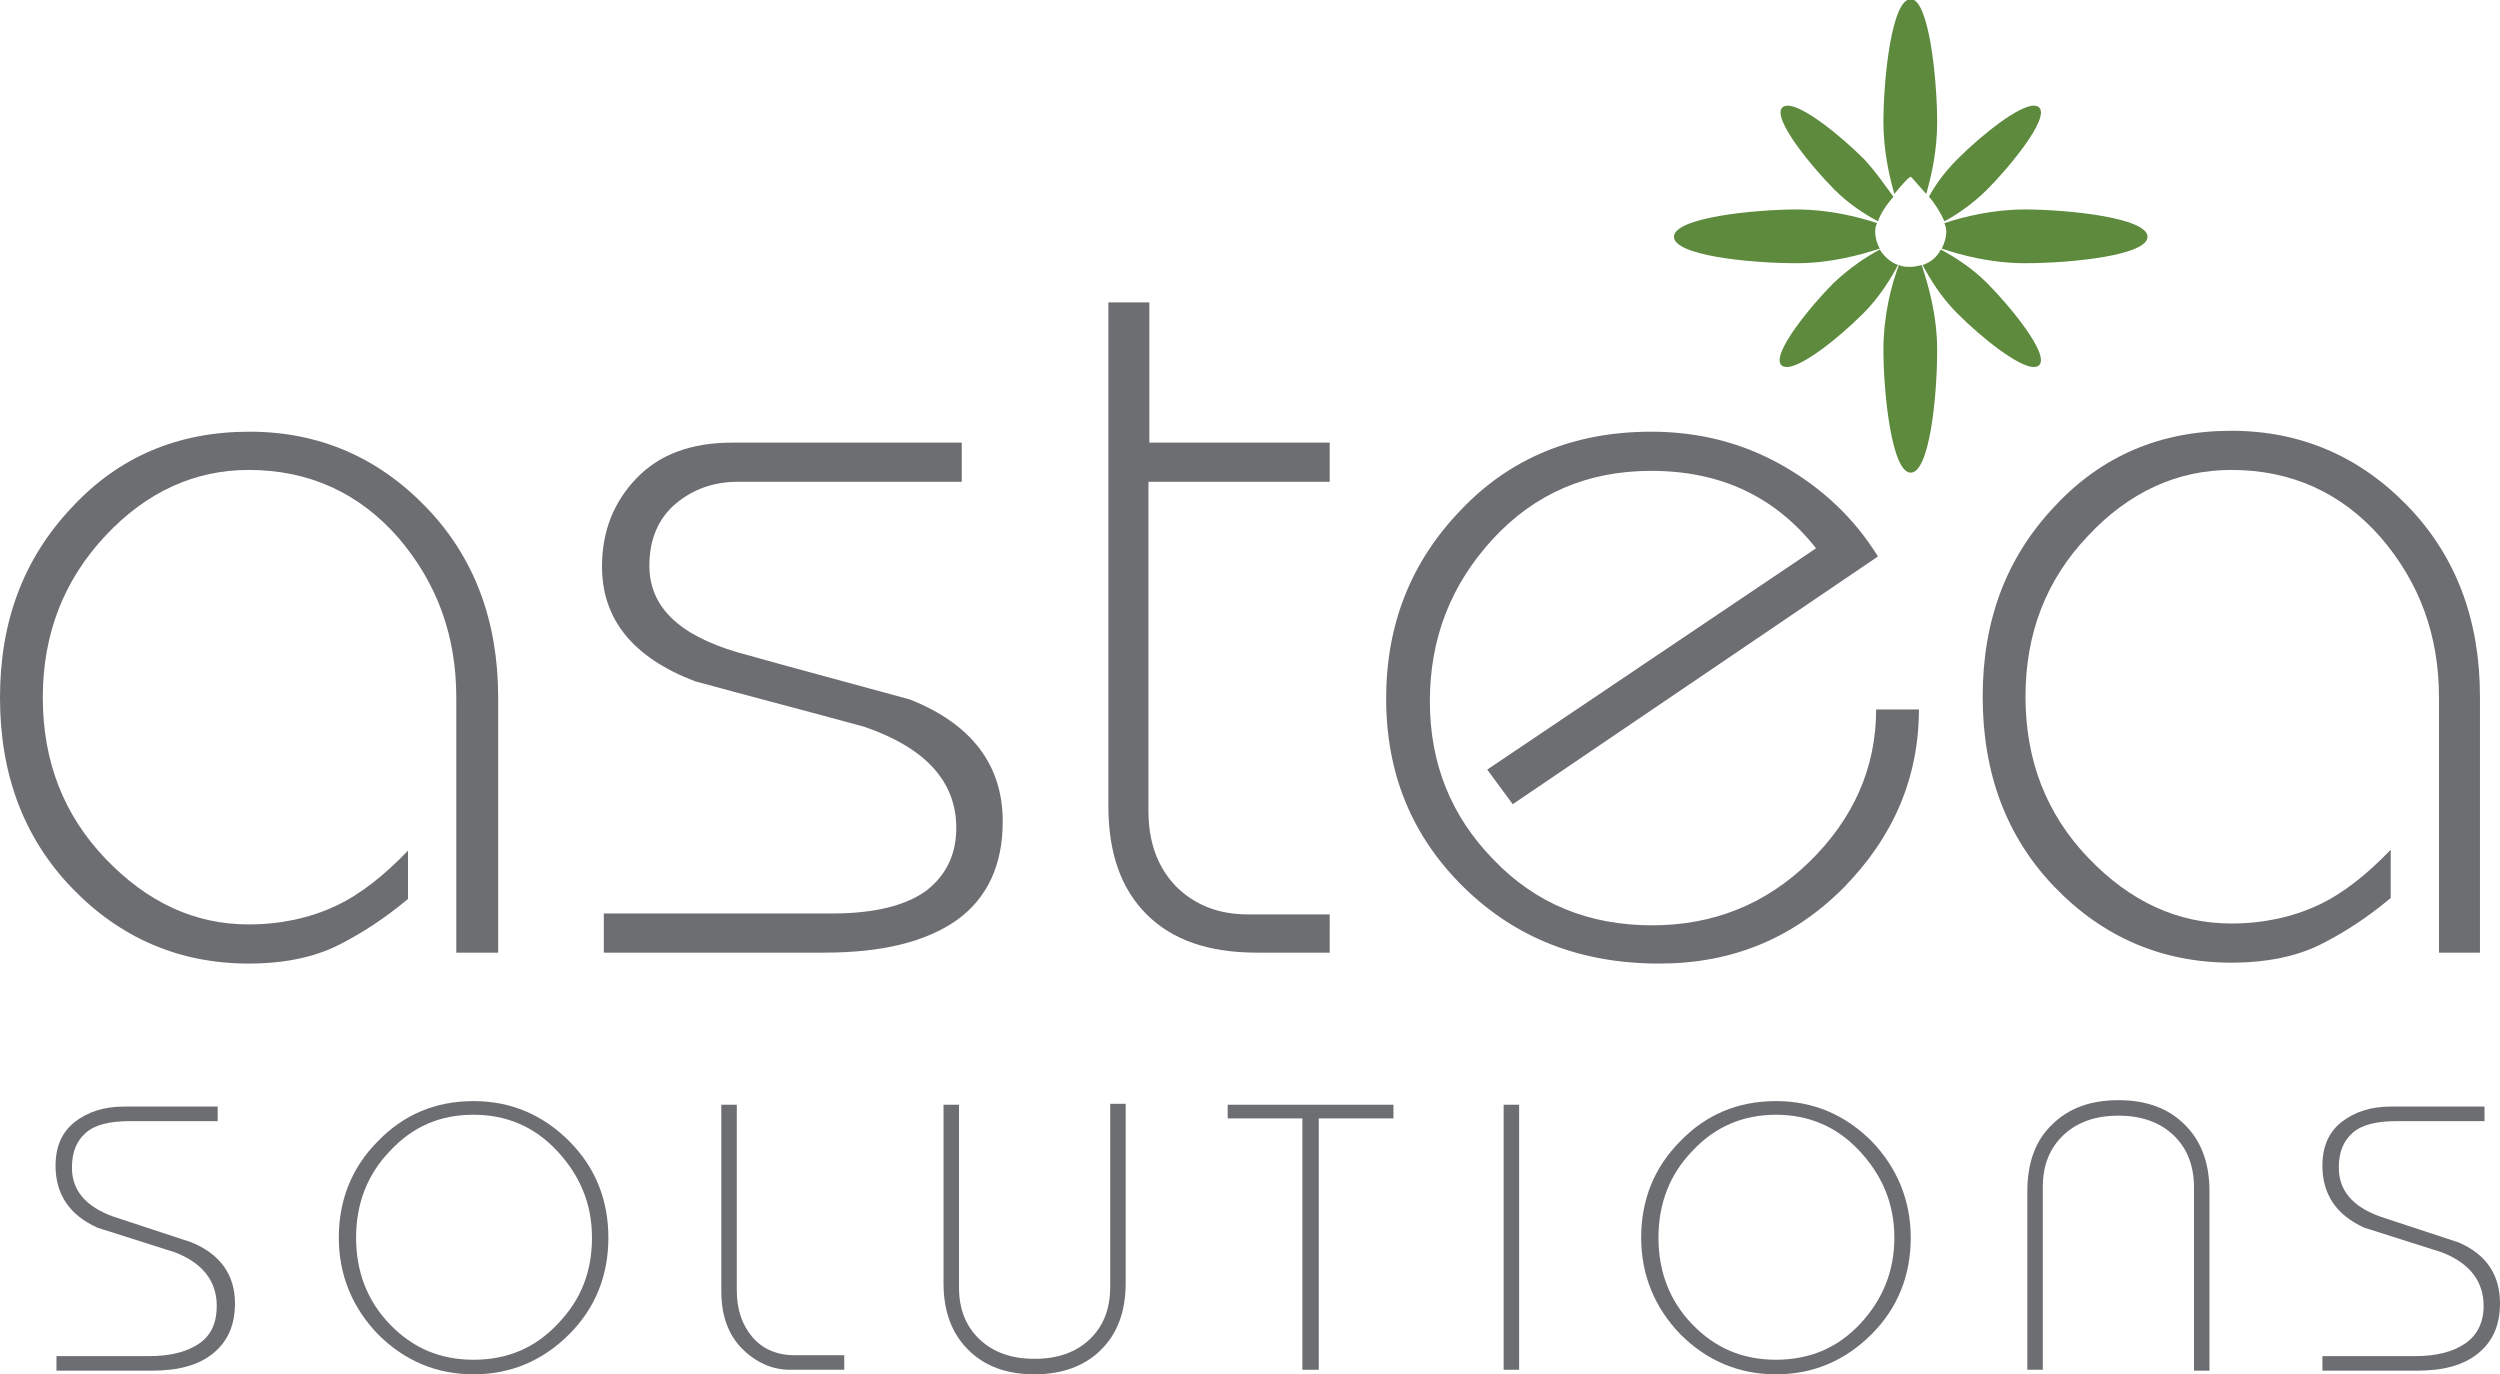 <?xml version="1.0" encoding="utf-8"?>
<!-- Generator: Adobe Illustrator 21.1.0, SVG Export Plug-In . SVG Version: 6.00 Build 0)  -->
<svg version="1.1" id="Layer_1" xmlns="http://www.w3.org/2000/svg" xmlns:xlink="http://www.w3.org/1999/xlink" x="0px" y="0px"
	 viewBox="0 0 274.5 150.9" style="enable-background:new 0 0 274.5 150.9;" xml:space="preserve">
<style type="text/css">
	.st0{fill:#6D6E71;}
	.st1{fill:#5D8A3D;}
</style>
<path class="st0" d="M54.6,104.6h-4.5v-28c0-6.8-2.1-12.6-6.4-17.6c-4.3-4.9-9.8-7.4-16.4-7.4c-5.9,0-11.2,2.4-15.7,7.2
	C7,63.7,4.7,69.6,4.7,76.6c0,7,2.3,12.9,6.9,17.7c4.6,4.8,9.8,7.2,15.7,7.2c3.5,0,6.7-0.7,9.5-2c2.8-1.3,5.4-3.4,8-6.1v5.3
	c-2.5,2.1-5.1,3.8-7.7,5.1c-2.6,1.3-5.9,2-9.8,2c-7.6,0-14.1-2.8-19.4-8.3C2.6,92,0,85,0,76.6c0-8.4,2.6-15.3,7.9-20.9
	c5.2-5.6,11.7-8.3,19.5-8.3c7.6,0,14.1,2.8,19.4,8.3c5.3,5.5,7.9,12.5,7.9,20.9V104.6z"/>
<path class="st0" d="M110.1,90.2c0,4.8-1.7,8.4-5,10.8c-3.4,2.4-8.2,3.6-14.6,3.6H66.3v-4.3h25.1c4.7,0,8.1-0.9,10.3-2.5
	c2.2-1.7,3.3-4,3.3-6.9c0-5.1-3.4-8.8-10.1-11.1c-6.2-1.7-12.4-3.3-18.6-5c-6.8-2.6-10.2-6.8-10.2-12.6c0-3.9,1.3-7.1,3.8-9.7
	c2.5-2.6,6-3.9,10.5-3.9h25.2v4.3H81c-2.6,0-4.9,0.8-6.8,2.4c-1.9,1.6-2.9,3.9-2.9,6.8c0,4.5,3.2,7.6,9.6,9.5
	c6.4,1.8,12.8,3.5,19,5.2C106.7,79.5,110.1,84,110.1,90.2"/>
<path class="st0" d="M146,104.6h-8c-5.3,0-9.3-1.4-12.1-4.2c-2.8-2.8-4.2-6.7-4.2-11.9V33.2h4.5v15.4H146v4.3h-19.9V89
	c0,3.5,1,6.2,3,8.3c2,2,4.6,3.1,7.9,3.1h9V104.6z"/>
<path class="st0" d="M210.7,77.8c0,7.6-2.8,14.1-8.3,19.7c-5.6,5.6-12.3,8.3-20.2,8.3c-8.7,0-15.8-2.8-21.5-8.4
	c-5.7-5.6-8.5-12.5-8.5-20.7c0-8.1,2.7-15,8.2-20.7c5.4-5.7,12.4-8.6,20.9-8.6c5.2,0,10,1.2,14.4,3.7c4.4,2.5,7.9,5.8,10.5,10
	l-40.1,27.2l-2.8-3.8l36.1-24.3c-4.5-5.7-10.5-8.5-18.1-8.5c-7,0-12.8,2.5-17.4,7.5c-4.6,5-6.9,10.9-6.9,17.8c0,6.8,2.3,12.6,7,17.4
	c4.6,4.8,10.4,7.2,17.4,7.2c6.7,0,12.5-2.3,17.3-7c4.8-4.7,7.3-10.3,7.3-16.7H210.7z"/>
<path class="st0" d="M272.3,104.6h-4.5v-28c0-6.8-2.1-12.6-6.4-17.6c-4.3-4.9-9.8-7.4-16.4-7.4c-5.9,0-11.2,2.4-15.7,7.2
	c-4.6,4.8-6.9,10.7-6.9,17.7c0,7,2.3,12.9,6.9,17.7c4.6,4.8,9.8,7.2,15.7,7.2c3.5,0,6.7-0.7,9.5-2c2.8-1.3,5.4-3.4,8-6.1v5.3
	c-2.5,2.1-5.1,3.8-7.7,5.1c-2.6,1.3-5.9,2-9.8,2c-7.6,0-14.1-2.8-19.4-8.3c-5.3-5.5-7.9-12.5-7.9-20.9c0-8.4,2.6-15.3,7.9-20.9
	c5.2-5.6,11.7-8.3,19.4-8.3c7.6,0,14.1,2.8,19.4,8.3c5.3,5.5,7.9,12.5,7.9,20.9V104.6z"/>
<path class="st0" d="M25.8,143.1c0,2.4-0.8,4.2-2.4,5.5c-1.6,1.3-3.8,1.9-6.7,1.9H6.2v-1.6h10.2c2.4,0,4.2-0.5,5.5-1.4
	c1.3-0.9,1.9-2.3,1.9-4.1c0-2.7-1.5-4.7-4.6-5.9c-2.8-0.9-5.7-1.8-8.5-2.7c-3.1-1.4-4.6-3.7-4.6-6.8c0-2.1,0.7-3.7,2.1-4.8
	c1.4-1.1,3.2-1.7,5.4-1.7h10.3v1.6h-9.6c-2.3,0-3.9,0.4-4.9,1.3c-1,0.9-1.5,2.1-1.5,3.8c0,2.5,1.5,4.3,4.6,5.4
	c2.8,0.9,5.7,1.9,8.5,2.8C24.2,137.7,25.8,140,25.8,143.1"/>
<path class="st0" d="M66.8,135.9c0,4.1-1.4,7.7-4.3,10.6c-2.9,2.9-6.4,4.4-10.5,4.4c-4.1,0-7.6-1.5-10.5-4.4
	c-2.8-2.9-4.3-6.5-4.3-10.6c0-4.1,1.4-7.7,4.3-10.6c2.8-2.9,6.3-4.4,10.5-4.4c4.1,0,7.6,1.5,10.5,4.4
	C65.4,128.2,66.8,131.8,66.8,135.9 M65,135.9c0-3.7-1.3-6.8-3.8-9.5c-2.5-2.7-5.6-4-9.2-4c-3.7,0-6.7,1.3-9.2,4
	c-2.5,2.6-3.7,5.8-3.7,9.5c0,3.7,1.2,6.9,3.7,9.5c2.5,2.6,5.5,3.9,9.2,3.9c3.7,0,6.8-1.3,9.3-4C63.8,142.7,65,139.6,65,135.9"/>
<path class="st0" d="M92.8,150.4h-6.1c-1.9,0-3.7-0.8-5.2-2.3c-1.5-1.5-2.3-3.6-2.3-6.3v-20.5h1.7v20.4c0,2.1,0.6,3.8,1.7,5.1
	c1.1,1.3,2.7,2,4.6,2h5.5V150.4z"/>
<path class="st0" d="M123.6,140.9c0,3.1-0.9,5.5-2.7,7.3c-1.8,1.8-4.3,2.7-7.3,2.7c-3.1,0-5.5-0.9-7.3-2.7c-1.8-1.8-2.7-4.2-2.7-7.3
	v-19.6h1.7v20.1c0,2.4,0.8,4.3,2.3,5.7c1.5,1.4,3.5,2.1,6,2.1c2.5,0,4.5-0.7,6-2.1c1.5-1.4,2.3-3.3,2.3-5.8v-20.1h1.7V140.9z"/>
<polygon class="st0" points="153,122.8 144.8,122.8 144.8,150.4 143,150.4 143,122.8 134.8,122.8 134.8,121.3 153,121.3 "/>
<rect x="165.1" y="121.3" class="st0" width="1.7" height="29.1"/>
<path class="st0" d="M209.8,135.9c0,4.1-1.4,7.7-4.3,10.6c-2.9,2.9-6.4,4.4-10.5,4.4c-4.1,0-7.6-1.5-10.5-4.4
	c-2.8-2.9-4.3-6.5-4.3-10.6c0-4.1,1.4-7.7,4.3-10.6c2.8-2.9,6.3-4.4,10.5-4.4c4.1,0,7.6,1.5,10.5,4.4
	C208.3,128.2,209.8,131.8,209.8,135.9 M208,135.9c0-3.7-1.3-6.8-3.8-9.5c-2.5-2.7-5.6-4-9.2-4c-3.6,0-6.7,1.3-9.2,4
	c-2.5,2.6-3.7,5.8-3.7,9.5c0,3.7,1.2,6.9,3.7,9.5c2.5,2.6,5.5,3.9,9.2,3.9c3.7,0,6.8-1.3,9.3-4C206.7,142.7,208,139.6,208,135.9"/>
<path class="st0" d="M274.5,143.1c0,2.4-0.8,4.2-2.4,5.5c-1.6,1.3-3.8,1.9-6.7,1.9H255v-1.6h10.2c2.4,0,4.2-0.5,5.5-1.4
	c1.3-0.9,2-2.3,2-4.1c0-2.7-1.5-4.7-4.6-5.9c-2.8-0.9-5.7-1.8-8.5-2.7c-3.1-1.4-4.6-3.7-4.6-6.8c0-2.1,0.7-3.7,2.1-4.8
	c1.4-1.1,3.2-1.7,5.4-1.7h10.3v1.6h-9.6c-2.3,0-3.9,0.4-4.9,1.3c-1,0.9-1.5,2.1-1.5,3.8c0,2.5,1.5,4.3,4.6,5.4
	c2.8,0.9,5.7,1.9,8.5,2.8C273,137.7,274.5,140,274.5,143.1"/>
<path class="st0" d="M242.6,150.5h-1.7v-20.1c0-2.5-0.8-4.4-2.3-5.8c-1.5-1.4-3.5-2.1-6-2.1c-2.5,0-4.5,0.7-6,2.1
	c-1.5,1.4-2.3,3.3-2.3,5.7v20.1h-1.7v-19.6c0-3.1,0.9-5.6,2.7-7.3c1.8-1.8,4.2-2.7,7.3-2.7c3.1,0,5.5,0.9,7.3,2.7
	c1.8,1.8,2.7,4.2,2.7,7.3V150.5z"/>
<g>
	<path class="st1" d="M209.8,19.4l0.2,0.2c0.1,0.1,0.7,0.8,1.5,1.7c0.6-2.1,1.2-4.8,1.2-7.9c0-4.7-0.9-13.5-2.9-13.5
		c-2.1,0-3,8.8-3,13.5c0,3,0.6,5.8,1.2,7.9c0.7-0.9,1.4-1.6,1.5-1.7L209.8,19.4z"/>
	<path class="st1" d="M213.2,27.3c2.1,0.7,5.4,1.6,9.1,1.6c5.4,0,13.5-0.9,13.5-2.9c0-2.1-8.8-3-13.5-3c-3.5,0-6.7,0.8-8.8,1.5
		c0.1,0.3,0.2,0.6,0.2,0.9C213.7,26.1,213.5,26.7,213.2,27.3z"/>
	<path class="st1" d="M208.5,29.1c-0.8,2.1-1.7,5.5-1.7,9.3c0,4.7,0.9,13.5,3,13.5c2,0,2.9-8,2.9-13.5c0-3.8-1-7.2-1.7-9.3
		c-0.4,0.1-0.8,0.2-1.2,0.2C209.3,29.3,208.9,29.3,208.5,29.1z"/>
	<path class="st1" d="M206.1,24.5c-2.1-0.7-5.3-1.5-8.8-1.5c-4.7,0-13.5,0.9-13.5,3c0,2,8,2.9,13.5,2.9c3.7,0,6.9-0.9,9.1-1.6
		c-0.3-0.5-0.5-1.2-0.5-1.8C205.9,25.2,205.9,24.9,206.1,24.5z"/>
	<path class="st1" d="M204.7,17.5c-2.9-2.9-6.8-5.9-8.4-5.9c-0.3,0-0.5,0.1-0.6,0.2c-1.2,1.2,3.4,6.7,5.7,9c1.6,1.6,3.3,2.7,4.8,3.5
		c0.3-0.9,1-1.9,1.7-2.7C207,20.4,206,18.9,204.7,17.5z"/>
	<path class="st1" d="M211.1,29.1c0.8,1.5,2,3.5,3.8,5.3c2.9,2.9,6.8,5.9,8.4,5.9c0.3,0,0.5-0.1,0.6-0.2c1.2-1.2-3.4-6.7-5.7-9
		c-1.7-1.7-3.6-2.9-5.1-3.7C212.7,28.2,212,28.8,211.1,29.1z"/>
	<path class="st1" d="M206.4,27.4c-1.5,0.8-3.3,2-5.1,3.7c-2.3,2.3-6.9,7.8-5.7,9c0.1,0.1,0.3,0.2,0.6,0.2c1.6,0,5.5-3,8.4-5.9
		c1.8-1.8,3-3.8,3.8-5.3C207.6,28.8,206.9,28.2,206.4,27.4z"/>
	<path class="st1" d="M218.2,20.8c2.3-2.3,6.9-7.8,5.7-9c-0.1-0.1-0.3-0.2-0.6-0.2c-1.6,0-5.5,3-8.4,5.9c-1.4,1.4-2.4,2.8-3.1,4.1
		c0.7,0.8,1.3,1.8,1.7,2.7C214.8,23.6,216.6,22.4,218.2,20.8z"/>
</g>
</svg>
